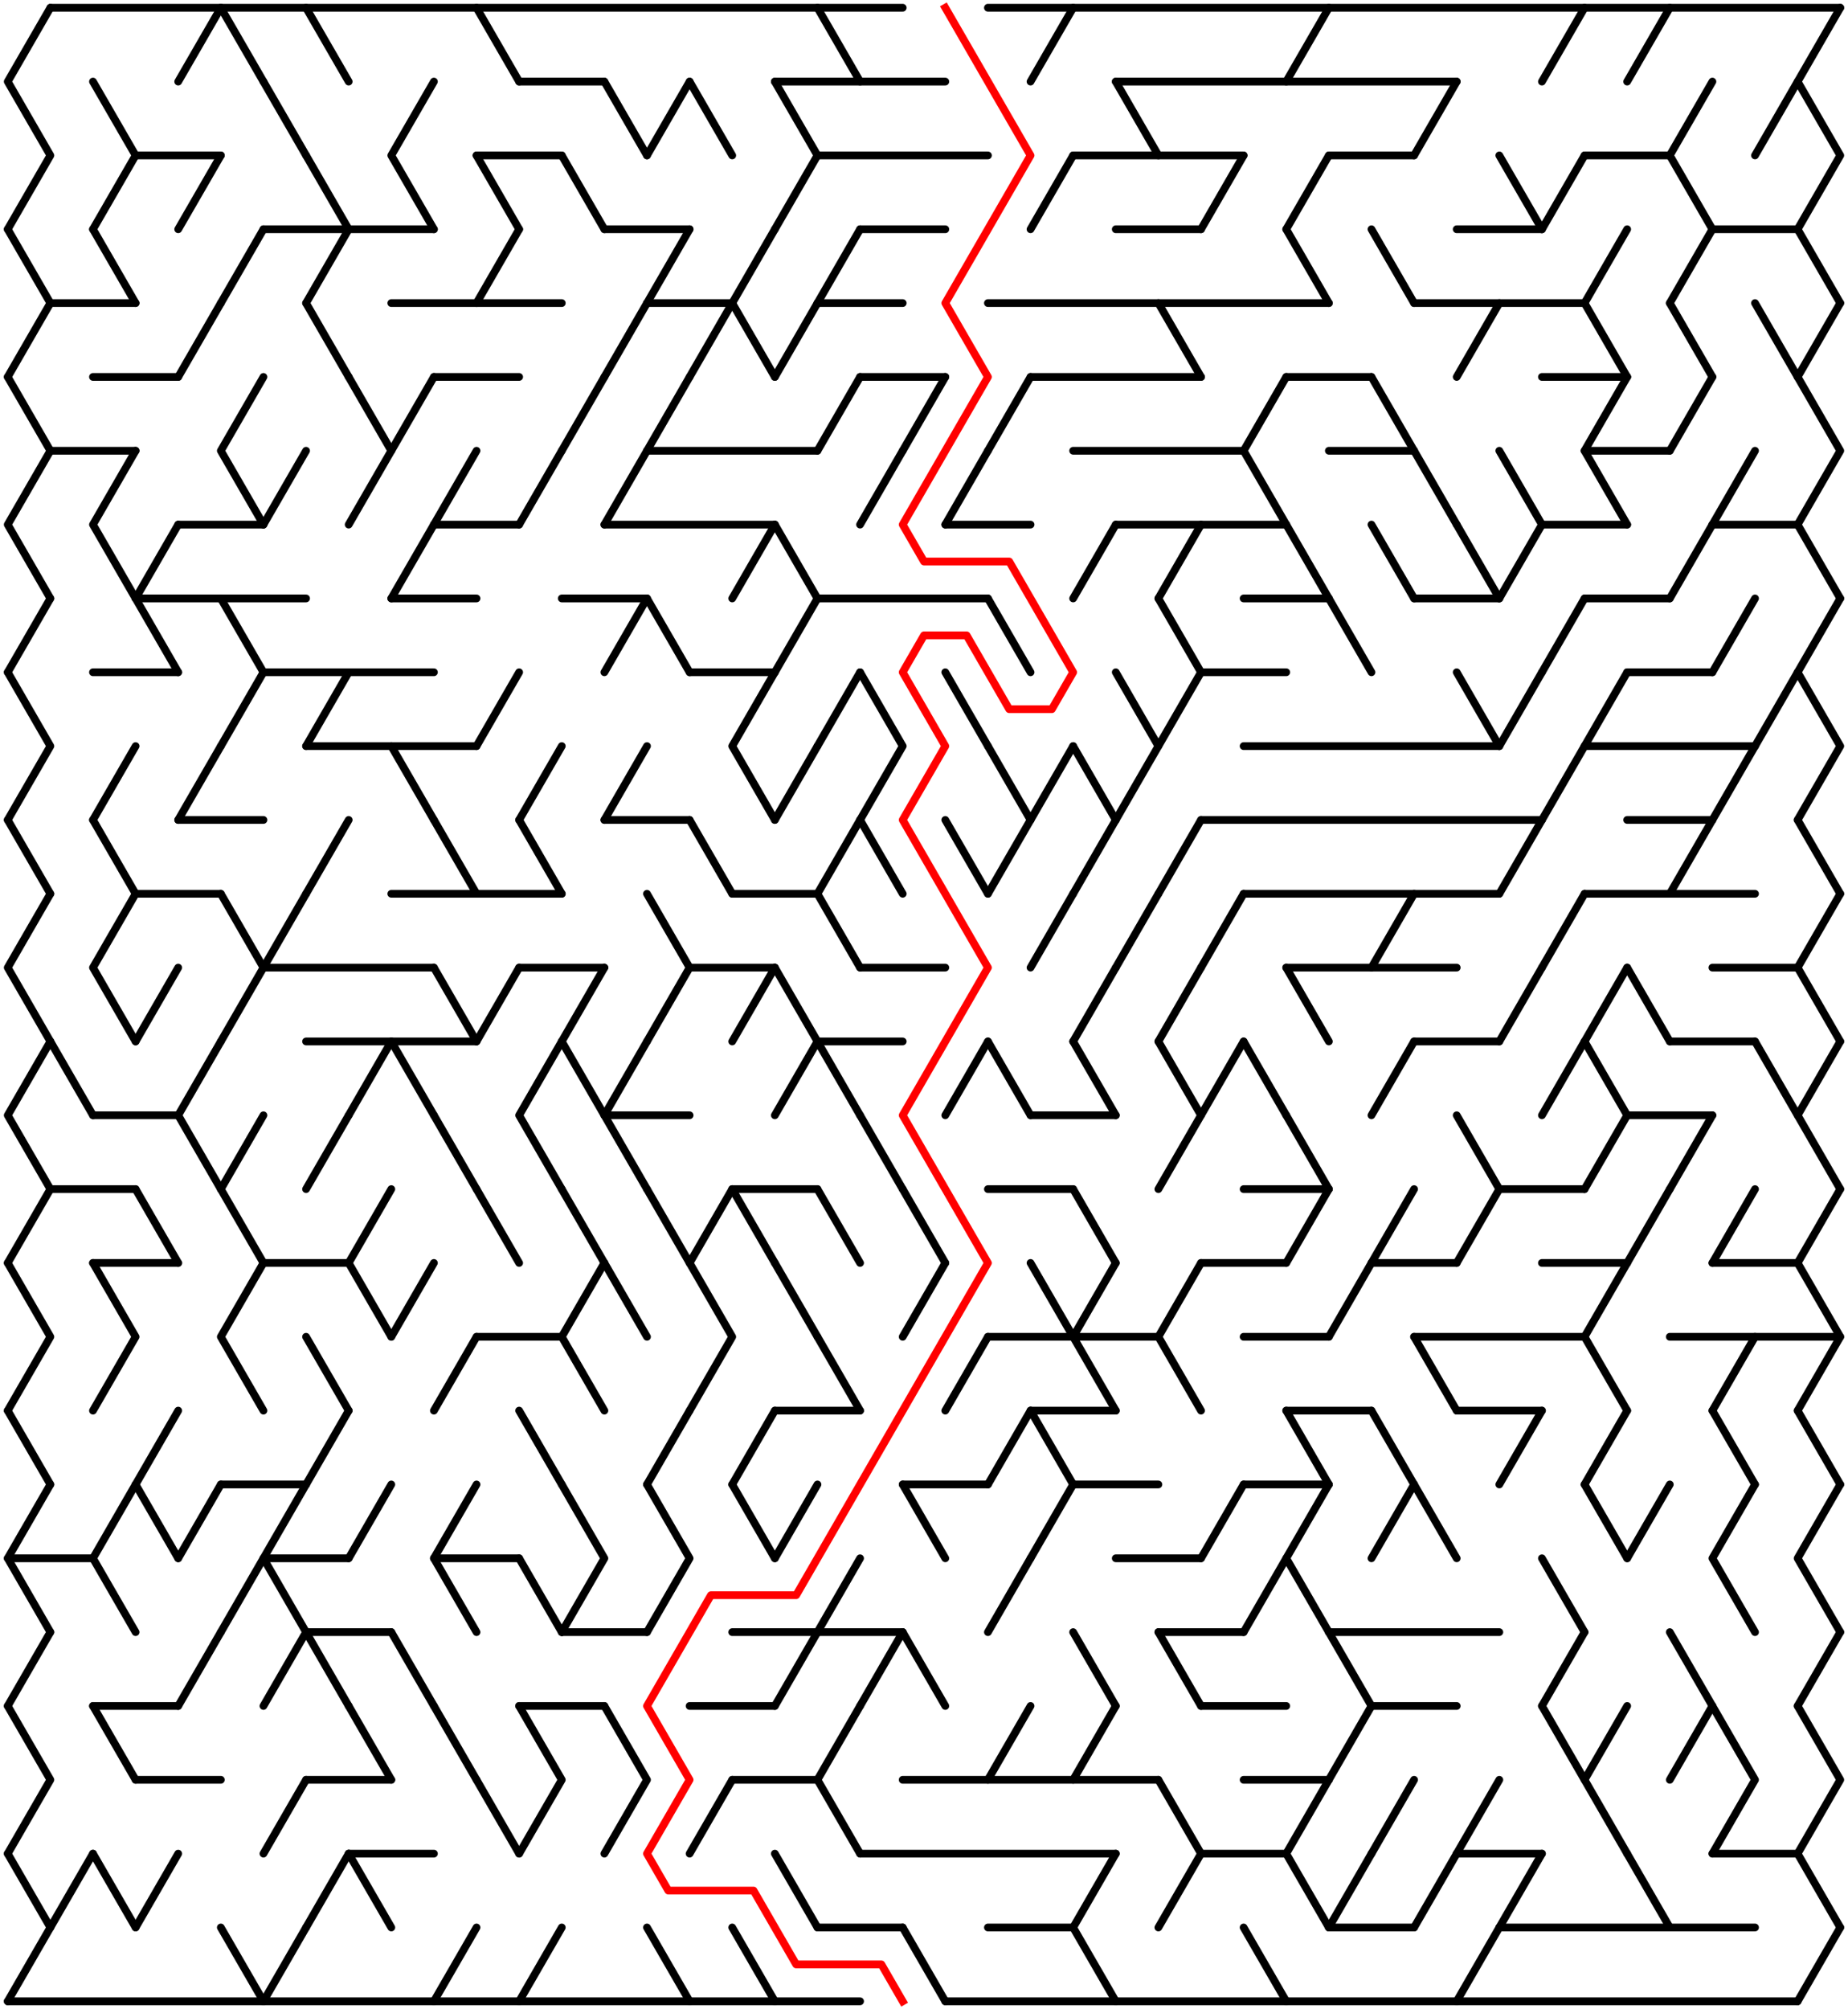 ﻿<?xml version="1.0" encoding="utf-8" standalone="no"?>
<!DOCTYPE svg PUBLIC "-//W3C//DTD SVG 1.1//EN" "http://www.w3.org/Graphics/SVG/1.1/DTD/svg11.dtd">
<svg width="477" height="518.419" version="1.1" xmlns="http://www.w3.org/2000/svg">
  <title>42 by 27 delta maze</title>
  <g fill="none" stroke="#000000" stroke-width="2" stroke-linecap="round" stroke-linejoin="round">
    <line x1="13" y1="2" x2="233" y2="2" />
    <line x1="255" y1="2" x2="475" y2="2" />
    <line x1="134" y1="21.053" x2="156" y2="21.053" />
    <line x1="200" y1="21.053" x2="244" y2="21.053" />
    <line x1="288" y1="21.053" x2="376" y2="21.053" />
    <line x1="35" y1="40.105" x2="57" y2="40.105" />
    <line x1="123" y1="40.105" x2="145" y2="40.105" />
    <line x1="211" y1="40.105" x2="255" y2="40.105" />
    <line x1="277" y1="40.105" x2="321" y2="40.105" />
    <line x1="343" y1="40.105" x2="365" y2="40.105" />
    <line x1="409" y1="40.105" x2="431" y2="40.105" />
    <line x1="68" y1="59.158" x2="112" y2="59.158" />
    <line x1="156" y1="59.158" x2="178" y2="59.158" />
    <line x1="222" y1="59.158" x2="244" y2="59.158" />
    <line x1="288" y1="59.158" x2="310" y2="59.158" />
    <line x1="376" y1="59.158" x2="398" y2="59.158" />
    <line x1="442" y1="59.158" x2="464" y2="59.158" />
    <line x1="13" y1="78.21" x2="35" y2="78.21" />
    <line x1="101" y1="78.21" x2="145" y2="78.21" />
    <line x1="167" y1="78.21" x2="189" y2="78.21" />
    <line x1="211" y1="78.21" x2="233" y2="78.21" />
    <line x1="255" y1="78.21" x2="343" y2="78.21" />
    <line x1="365" y1="78.21" x2="409" y2="78.21" />
    <line x1="24" y1="97.263" x2="46" y2="97.263" />
    <line x1="112" y1="97.263" x2="134" y2="97.263" />
    <line x1="222" y1="97.263" x2="244" y2="97.263" />
    <line x1="266" y1="97.263" x2="310" y2="97.263" />
    <line x1="332" y1="97.263" x2="354" y2="97.263" />
    <line x1="398" y1="97.263" x2="420" y2="97.263" />
    <line x1="13" y1="116.315" x2="35" y2="116.315" />
    <line x1="167" y1="116.315" x2="211" y2="116.315" />
    <line x1="277" y1="116.315" x2="321" y2="116.315" />
    <line x1="343" y1="116.315" x2="365" y2="116.315" />
    <line x1="409" y1="116.315" x2="431" y2="116.315" />
    <line x1="46" y1="135.368" x2="68" y2="135.368" />
    <line x1="112" y1="135.368" x2="134" y2="135.368" />
    <line x1="156" y1="135.368" x2="200" y2="135.368" />
    <line x1="244" y1="135.368" x2="266" y2="135.368" />
    <line x1="288" y1="135.368" x2="332" y2="135.368" />
    <line x1="398" y1="135.368" x2="420" y2="135.368" />
    <line x1="442" y1="135.368" x2="464" y2="135.368" />
    <line x1="35" y1="154.42" x2="79" y2="154.42" />
    <line x1="101" y1="154.42" x2="123" y2="154.42" />
    <line x1="145" y1="154.42" x2="167" y2="154.42" />
    <line x1="211" y1="154.42" x2="255" y2="154.42" />
    <line x1="321" y1="154.42" x2="343" y2="154.42" />
    <line x1="365" y1="154.42" x2="387" y2="154.42" />
    <line x1="409" y1="154.42" x2="431" y2="154.42" />
    <line x1="24" y1="173.473" x2="46" y2="173.473" />
    <line x1="68" y1="173.473" x2="112" y2="173.473" />
    <line x1="178" y1="173.473" x2="200" y2="173.473" />
    <line x1="310" y1="173.473" x2="332" y2="173.473" />
    <line x1="420" y1="173.473" x2="442" y2="173.473" />
    <line x1="79" y1="192.526" x2="123" y2="192.526" />
    <line x1="321" y1="192.526" x2="387" y2="192.526" />
    <line x1="409" y1="192.526" x2="453" y2="192.526" />
    <line x1="46" y1="211.578" x2="68" y2="211.578" />
    <line x1="156" y1="211.578" x2="178" y2="211.578" />
    <line x1="310" y1="211.578" x2="398" y2="211.578" />
    <line x1="420" y1="211.578" x2="442" y2="211.578" />
    <line x1="35" y1="230.631" x2="57" y2="230.631" />
    <line x1="101" y1="230.631" x2="145" y2="230.631" />
    <line x1="189" y1="230.631" x2="211" y2="230.631" />
    <line x1="321" y1="230.631" x2="387" y2="230.631" />
    <line x1="409" y1="230.631" x2="453" y2="230.631" />
    <line x1="68" y1="249.683" x2="112" y2="249.683" />
    <line x1="134" y1="249.683" x2="156" y2="249.683" />
    <line x1="178" y1="249.683" x2="200" y2="249.683" />
    <line x1="222" y1="249.683" x2="244" y2="249.683" />
    <line x1="332" y1="249.683" x2="376" y2="249.683" />
    <line x1="442" y1="249.683" x2="464" y2="249.683" />
    <line x1="79" y1="268.736" x2="123" y2="268.736" />
    <line x1="211" y1="268.736" x2="233" y2="268.736" />
    <line x1="365" y1="268.736" x2="387" y2="268.736" />
    <line x1="431" y1="268.736" x2="453" y2="268.736" />
    <line x1="24" y1="287.788" x2="46" y2="287.788" />
    <line x1="156" y1="287.788" x2="178" y2="287.788" />
    <line x1="266" y1="287.788" x2="288" y2="287.788" />
    <line x1="420" y1="287.788" x2="442" y2="287.788" />
    <line x1="13" y1="306.841" x2="35" y2="306.841" />
    <line x1="189" y1="306.841" x2="211" y2="306.841" />
    <line x1="255" y1="306.841" x2="277" y2="306.841" />
    <line x1="321" y1="306.841" x2="343" y2="306.841" />
    <line x1="387" y1="306.841" x2="409" y2="306.841" />
    <line x1="24" y1="325.894" x2="46" y2="325.894" />
    <line x1="68" y1="325.894" x2="90" y2="325.894" />
    <line x1="310" y1="325.894" x2="332" y2="325.894" />
    <line x1="354" y1="325.894" x2="376" y2="325.894" />
    <line x1="398" y1="325.894" x2="420" y2="325.894" />
    <line x1="442" y1="325.894" x2="464" y2="325.894" />
    <line x1="123" y1="344.946" x2="145" y2="344.946" />
    <line x1="255" y1="344.946" x2="299" y2="344.946" />
    <line x1="321" y1="344.946" x2="343" y2="344.946" />
    <line x1="365" y1="344.946" x2="409" y2="344.946" />
    <line x1="431" y1="344.946" x2="475" y2="344.946" />
    <line x1="200" y1="363.999" x2="222" y2="363.999" />
    <line x1="266" y1="363.999" x2="288" y2="363.999" />
    <line x1="332" y1="363.999" x2="354" y2="363.999" />
    <line x1="376" y1="363.999" x2="398" y2="363.999" />
    <line x1="57" y1="383.051" x2="79" y2="383.051" />
    <line x1="233" y1="383.051" x2="255" y2="383.051" />
    <line x1="277" y1="383.051" x2="299" y2="383.051" />
    <line x1="321" y1="383.051" x2="343" y2="383.051" />
    <line x1="2" y1="402.104" x2="24" y2="402.104" />
    <line x1="68" y1="402.104" x2="90" y2="402.104" />
    <line x1="112" y1="402.104" x2="134" y2="402.104" />
    <line x1="288" y1="402.104" x2="310" y2="402.104" />
    <line x1="79" y1="421.156" x2="101" y2="421.156" />
    <line x1="145" y1="421.156" x2="167" y2="421.156" />
    <line x1="189" y1="421.156" x2="233" y2="421.156" />
    <line x1="299" y1="421.156" x2="321" y2="421.156" />
    <line x1="343" y1="421.156" x2="387" y2="421.156" />
    <line x1="24" y1="440.209" x2="46" y2="440.209" />
    <line x1="134" y1="440.209" x2="156" y2="440.209" />
    <line x1="178" y1="440.209" x2="200" y2="440.209" />
    <line x1="310" y1="440.209" x2="332" y2="440.209" />
    <line x1="354" y1="440.209" x2="376" y2="440.209" />
    <line x1="35" y1="459.261" x2="57" y2="459.261" />
    <line x1="79" y1="459.261" x2="101" y2="459.261" />
    <line x1="189" y1="459.261" x2="211" y2="459.261" />
    <line x1="233" y1="459.261" x2="299" y2="459.261" />
    <line x1="321" y1="459.261" x2="343" y2="459.261" />
    <line x1="90" y1="478.314" x2="112" y2="478.314" />
    <line x1="222" y1="478.314" x2="288" y2="478.314" />
    <line x1="310" y1="478.314" x2="332" y2="478.314" />
    <line x1="376" y1="478.314" x2="398" y2="478.314" />
    <line x1="442" y1="478.314" x2="464" y2="478.314" />
    <line x1="211" y1="497.367" x2="233" y2="497.367" />
    <line x1="255" y1="497.367" x2="277" y2="497.367" />
    <line x1="343" y1="497.367" x2="365" y2="497.367" />
    <line x1="387" y1="497.367" x2="453" y2="497.367" />
    <line x1="2" y1="516.419" x2="222" y2="516.419" />
    <line x1="244" y1="516.419" x2="464" y2="516.419" />
    <polyline points="13,2 2,21.053 13,40.105 2,59.158" />
    <line x1="2" y1="59.158" x2="13" y2="78.21" />
    <line x1="13" y1="78.21" x2="2" y2="97.263" />
    <polyline points="2,97.263 13,116.315 2,135.368 13,154.42" />
    <line x1="13" y1="154.42" x2="2" y2="173.473" />
    <polyline points="2,173.473 13,192.526 2,211.578" />
    <line x1="2" y1="211.578" x2="13" y2="230.631" />
    <polyline points="13,230.631 2,249.683 13,268.736" />
    <polyline points="13,268.736 2,287.788 13,306.841" />
    <line x1="13" y1="306.841" x2="2" y2="325.894" />
    <polyline points="2,325.894 13,344.946 2,363.999" />
    <line x1="2" y1="363.999" x2="13" y2="383.051" />
    <polyline points="13,383.051 2,402.104 13,421.156" />
    <line x1="13" y1="421.156" x2="2" y2="440.209" />
    <polyline points="2,440.209 13,459.261 2,478.314" />
    <line x1="2" y1="478.314" x2="13" y2="497.367" />
    <line x1="13" y1="497.367" x2="2" y2="516.419" />
    <line x1="13" y1="268.736" x2="24" y2="287.788" />
    <line x1="24" y1="478.314" x2="13" y2="497.367" />
    <polyline points="24,21.053 35,40.105 24,59.158" />
    <line x1="24" y1="59.158" x2="35" y2="78.21" />
    <polyline points="35,116.315 24,135.368 35,154.42" />
    <line x1="35" y1="192.526" x2="24" y2="211.578" />
    <line x1="24" y1="211.578" x2="35" y2="230.631" />
    <polyline points="35,230.631 24,249.683 35,268.736" />
    <polyline points="24,325.894 35,344.946 24,363.999" />
    <polyline points="35,383.051 24,402.104 35,421.156" />
    <line x1="24" y1="440.209" x2="35" y2="459.261" />
    <line x1="24" y1="478.314" x2="35" y2="497.367" />
    <line x1="46" y1="135.368" x2="35" y2="154.42" />
    <line x1="35" y1="154.42" x2="46" y2="173.473" />
    <line x1="46" y1="249.683" x2="35" y2="268.736" />
    <line x1="35" y1="306.841" x2="46" y2="325.894" />
    <line x1="46" y1="363.999" x2="35" y2="383.051" />
    <line x1="35" y1="383.051" x2="46" y2="402.104" />
    <line x1="46" y1="478.314" x2="35" y2="497.367" />
    <line x1="57" y1="2" x2="46" y2="21.053" />
    <line x1="57" y1="40.105" x2="46" y2="59.158" />
    <line x1="57" y1="78.21" x2="46" y2="97.263" />
    <line x1="57" y1="192.526" x2="46" y2="211.578" />
    <polyline points="57,268.736 46,287.788 57,306.841" />
    <line x1="57" y1="383.051" x2="46" y2="402.104" />
    <line x1="57" y1="421.156" x2="46" y2="440.209" />
    <line x1="57" y1="2" x2="68" y2="21.053" />
    <line x1="68" y1="59.158" x2="57" y2="78.21" />
    <polyline points="68,97.263 57,116.315 68,135.368" />
    <line x1="57" y1="154.42" x2="68" y2="173.473" />
    <line x1="68" y1="173.473" x2="57" y2="192.526" />
    <polyline points="57,230.631 68,249.683 57,268.736" />
    <line x1="68" y1="287.788" x2="57" y2="306.841" />
    <line x1="57" y1="306.841" x2="68" y2="325.894" />
    <polyline points="68,325.894 57,344.946 68,363.999" />
    <line x1="68" y1="402.104" x2="57" y2="421.156" />
    <line x1="57" y1="497.367" x2="68" y2="516.419" />
    <line x1="68" y1="21.053" x2="79" y2="40.105" />
    <line x1="79" y1="116.315" x2="68" y2="135.368" />
    <line x1="79" y1="230.631" x2="68" y2="249.683" />
    <polyline points="79,383.051 68,402.104 79,421.156" />
    <line x1="79" y1="421.156" x2="68" y2="440.209" />
    <line x1="79" y1="459.261" x2="68" y2="478.314" />
    <line x1="79" y1="497.367" x2="68" y2="516.419" />
    <line x1="79" y1="2" x2="90" y2="21.053" />
    <line x1="79" y1="40.105" x2="90" y2="59.158" />
    <line x1="90" y1="59.158" x2="79" y2="78.21" />
    <line x1="79" y1="78.21" x2="90" y2="97.263" />
    <line x1="90" y1="173.473" x2="79" y2="192.526" />
    <line x1="90" y1="211.578" x2="79" y2="230.631" />
    <line x1="90" y1="287.788" x2="79" y2="306.841" />
    <line x1="79" y1="344.946" x2="90" y2="363.999" />
    <line x1="90" y1="363.999" x2="79" y2="383.051" />
    <line x1="79" y1="421.156" x2="90" y2="440.209" />
    <line x1="90" y1="478.314" x2="79" y2="497.367" />
    <polyline points="90,97.263 101,116.315 90,135.368" />
    <line x1="101" y1="268.736" x2="90" y2="287.788" />
    <line x1="101" y1="306.841" x2="90" y2="325.894" />
    <line x1="90" y1="325.894" x2="101" y2="344.946" />
    <line x1="101" y1="383.051" x2="90" y2="402.104" />
    <line x1="90" y1="440.209" x2="101" y2="459.261" />
    <line x1="90" y1="478.314" x2="101" y2="497.367" />
    <polyline points="112,21.053 101,40.105 112,59.158" />
    <line x1="112" y1="97.263" x2="101" y2="116.315" />
    <line x1="112" y1="135.368" x2="101" y2="154.42" />
    <line x1="101" y1="192.526" x2="112" y2="211.578" />
    <line x1="101" y1="268.736" x2="112" y2="287.788" />
    <line x1="112" y1="325.894" x2="101" y2="344.946" />
    <line x1="101" y1="421.156" x2="112" y2="440.209" />
    <line x1="123" y1="116.315" x2="112" y2="135.368" />
    <line x1="112" y1="211.578" x2="123" y2="230.631" />
    <line x1="112" y1="249.683" x2="123" y2="268.736" />
    <line x1="112" y1="287.788" x2="123" y2="306.841" />
    <line x1="123" y1="344.946" x2="112" y2="363.999" />
    <polyline points="123,383.051 112,402.104 123,421.156" />
    <line x1="112" y1="440.209" x2="123" y2="459.261" />
    <line x1="123" y1="497.367" x2="112" y2="516.419" />
    <line x1="123" y1="2" x2="134" y2="21.053" />
    <line x1="123" y1="40.105" x2="134" y2="59.158" />
    <line x1="134" y1="59.158" x2="123" y2="78.21" />
    <line x1="134" y1="173.473" x2="123" y2="192.526" />
    <line x1="134" y1="249.683" x2="123" y2="268.736" />
    <line x1="123" y1="306.841" x2="134" y2="325.894" />
    <line x1="123" y1="459.261" x2="134" y2="478.314" />
    <line x1="145" y1="116.315" x2="134" y2="135.368" />
    <line x1="145" y1="192.526" x2="134" y2="211.578" />
    <line x1="134" y1="211.578" x2="145" y2="230.631" />
    <polyline points="145,268.736 134,287.788 145,306.841" />
    <line x1="134" y1="363.999" x2="145" y2="383.051" />
    <line x1="134" y1="402.104" x2="145" y2="421.156" />
    <polyline points="134,440.209 145,459.261 134,478.314" />
    <line x1="145" y1="497.367" x2="134" y2="516.419" />
    <line x1="145" y1="40.105" x2="156" y2="59.158" />
    <line x1="156" y1="97.263" x2="145" y2="116.315" />
    <line x1="156" y1="249.683" x2="145" y2="268.736" />
    <line x1="145" y1="268.736" x2="156" y2="287.788" />
    <line x1="145" y1="306.841" x2="156" y2="325.894" />
    <polyline points="156,325.894 145,344.946 156,363.999" />
    <polyline points="145,383.051 156,402.104 145,421.156" />
    <line x1="156" y1="21.053" x2="167" y2="40.105" />
    <line x1="167" y1="78.21" x2="156" y2="97.263" />
    <line x1="167" y1="116.315" x2="156" y2="135.368" />
    <line x1="167" y1="154.42" x2="156" y2="173.473" />
    <line x1="167" y1="192.526" x2="156" y2="211.578" />
    <polyline points="167,268.736 156,287.788 167,306.841" />
    <line x1="156" y1="325.894" x2="167" y2="344.946" />
    <polyline points="156,440.209 167,459.261 156,478.314" />
    <line x1="178" y1="21.053" x2="167" y2="40.105" />
    <line x1="178" y1="59.158" x2="167" y2="78.21" />
    <line x1="178" y1="97.263" x2="167" y2="116.315" />
    <line x1="167" y1="154.42" x2="178" y2="173.473" />
    <polyline points="167,230.631 178,249.683 167,268.736" />
    <line x1="167" y1="306.841" x2="178" y2="325.894" />
    <line x1="178" y1="363.999" x2="167" y2="383.051" />
    <polyline points="167,383.051 178,402.104 167,421.156" />
    <line x1="167" y1="497.367" x2="178" y2="516.419" />
    <line x1="178" y1="21.053" x2="189" y2="40.105" />
    <line x1="189" y1="78.21" x2="178" y2="97.263" />
    <line x1="178" y1="211.578" x2="189" y2="230.631" />
    <line x1="189" y1="306.841" x2="178" y2="325.894" />
    <polyline points="178,325.894 189,344.946 178,363.999" />
    <line x1="189" y1="459.261" x2="178" y2="478.314" />
    <line x1="200" y1="59.158" x2="189" y2="78.21" />
    <line x1="189" y1="78.21" x2="200" y2="97.263" />
    <line x1="200" y1="135.368" x2="189" y2="154.42" />
    <polyline points="200,173.473 189,192.526 200,211.578" />
    <line x1="200" y1="249.683" x2="189" y2="268.736" />
    <line x1="189" y1="306.841" x2="200" y2="325.894" />
    <line x1="200" y1="363.999" x2="189" y2="383.051" />
    <line x1="189" y1="383.051" x2="200" y2="402.104" />
    <line x1="189" y1="497.367" x2="200" y2="516.419" />
    <polyline points="200,21.053 211,40.105 200,59.158" />
    <line x1="211" y1="78.21" x2="200" y2="97.263" />
    <line x1="200" y1="135.368" x2="211" y2="154.42" />
    <line x1="211" y1="154.42" x2="200" y2="173.473" />
    <line x1="211" y1="192.526" x2="200" y2="211.578" />
    <line x1="200" y1="249.683" x2="211" y2="268.736" />
    <line x1="211" y1="268.736" x2="200" y2="287.788" />
    <line x1="200" y1="325.894" x2="211" y2="344.946" />
    <line x1="211" y1="383.051" x2="200" y2="402.104" />
    <line x1="211" y1="421.156" x2="200" y2="440.209" />
    <line x1="200" y1="478.314" x2="211" y2="497.367" />
    <line x1="211" y1="2" x2="222" y2="21.053" />
    <line x1="222" y1="59.158" x2="211" y2="78.21" />
    <line x1="222" y1="97.263" x2="211" y2="116.315" />
    <line x1="222" y1="173.473" x2="211" y2="192.526" />
    <line x1="222" y1="211.578" x2="211" y2="230.631" />
    <line x1="211" y1="230.631" x2="222" y2="249.683" />
    <line x1="211" y1="268.736" x2="222" y2="287.788" />
    <line x1="211" y1="306.841" x2="222" y2="325.894" />
    <line x1="211" y1="344.946" x2="222" y2="363.999" />
    <line x1="222" y1="402.104" x2="211" y2="421.156" />
    <polyline points="222,440.209 211,459.261 222,478.314" />
    <line x1="233" y1="116.315" x2="222" y2="135.368" />
    <polyline points="222,173.473 233,192.526 222,211.578" />
    <line x1="222" y1="211.578" x2="233" y2="230.631" />
    <line x1="222" y1="287.788" x2="233" y2="306.841" />
    <line x1="233" y1="421.156" x2="222" y2="440.209" />
    <line x1="244" y1="97.263" x2="233" y2="116.315" />
    <line x1="233" y1="306.841" x2="244" y2="325.894" />
    <line x1="244" y1="325.894" x2="233" y2="344.946" />
    <line x1="233" y1="383.051" x2="244" y2="402.104" />
    <line x1="233" y1="421.156" x2="244" y2="440.209" />
    <line x1="233" y1="497.367" x2="244" y2="516.419" />
    <line x1="255" y1="116.315" x2="244" y2="135.368" />
    <line x1="244" y1="173.473" x2="255" y2="192.526" />
    <line x1="244" y1="211.578" x2="255" y2="230.631" />
    <line x1="255" y1="268.736" x2="244" y2="287.788" />
    <line x1="255" y1="344.946" x2="244" y2="363.999" />
    <line x1="266" y1="97.263" x2="255" y2="116.315" />
    <line x1="255" y1="154.42" x2="266" y2="173.473" />
    <line x1="255" y1="192.526" x2="266" y2="211.578" />
    <line x1="266" y1="211.578" x2="255" y2="230.631" />
    <line x1="255" y1="268.736" x2="266" y2="287.788" />
    <line x1="266" y1="363.999" x2="255" y2="383.051" />
    <line x1="266" y1="402.104" x2="255" y2="421.156" />
    <line x1="266" y1="440.209" x2="255" y2="459.261" />
    <line x1="277" y1="2" x2="266" y2="21.053" />
    <line x1="277" y1="40.105" x2="266" y2="59.158" />
    <line x1="277" y1="192.526" x2="266" y2="211.578" />
    <line x1="277" y1="230.631" x2="266" y2="249.683" />
    <line x1="266" y1="325.894" x2="277" y2="344.946" />
    <line x1="266" y1="363.999" x2="277" y2="383.051" />
    <line x1="277" y1="383.051" x2="266" y2="402.104" />
    <line x1="288" y1="135.368" x2="277" y2="154.42" />
    <line x1="277" y1="192.526" x2="288" y2="211.578" />
    <line x1="288" y1="211.578" x2="277" y2="230.631" />
    <line x1="288" y1="249.683" x2="277" y2="268.736" />
    <line x1="277" y1="268.736" x2="288" y2="287.788" />
    <line x1="277" y1="306.841" x2="288" y2="325.894" />
    <polyline points="288,325.894 277,344.946 288,363.999" />
    <line x1="277" y1="421.156" x2="288" y2="440.209" />
    <line x1="288" y1="440.209" x2="277" y2="459.261" />
    <line x1="288" y1="478.314" x2="277" y2="497.367" />
    <line x1="277" y1="497.367" x2="288" y2="516.419" />
    <line x1="288" y1="21.053" x2="299" y2="40.105" />
    <polyline points="288,173.473 299,192.526 288,211.578" />
    <line x1="299" y1="230.631" x2="288" y2="249.683" />
    <line x1="299" y1="78.21" x2="310" y2="97.263" />
    <line x1="310" y1="135.368" x2="299" y2="154.42" />
    <line x1="299" y1="154.42" x2="310" y2="173.473" />
    <line x1="310" y1="173.473" x2="299" y2="192.526" />
    <line x1="310" y1="211.578" x2="299" y2="230.631" />
    <line x1="310" y1="249.683" x2="299" y2="268.736" />
    <polyline points="299,268.736 310,287.788 299,306.841" />
    <polyline points="310,325.894 299,344.946 310,363.999" />
    <line x1="299" y1="421.156" x2="310" y2="440.209" />
    <line x1="299" y1="459.261" x2="310" y2="478.314" />
    <line x1="310" y1="478.314" x2="299" y2="497.367" />
    <line x1="321" y1="40.105" x2="310" y2="59.158" />
    <line x1="321" y1="230.631" x2="310" y2="249.683" />
    <line x1="321" y1="268.736" x2="310" y2="287.788" />
    <line x1="321" y1="383.051" x2="310" y2="402.104" />
    <polyline points="332,97.263 321,116.315 332,135.368" />
    <line x1="321" y1="268.736" x2="332" y2="287.788" />
    <line x1="332" y1="402.104" x2="321" y2="421.156" />
    <line x1="321" y1="497.367" x2="332" y2="516.419" />
    <line x1="343" y1="2" x2="332" y2="21.053" />
    <line x1="343" y1="40.105" x2="332" y2="59.158" />
    <line x1="332" y1="59.158" x2="343" y2="78.21" />
    <line x1="332" y1="135.368" x2="343" y2="154.42" />
    <line x1="332" y1="249.683" x2="343" y2="268.736" />
    <line x1="332" y1="287.788" x2="343" y2="306.841" />
    <line x1="343" y1="306.841" x2="332" y2="325.894" />
    <line x1="332" y1="363.999" x2="343" y2="383.051" />
    <polyline points="343,383.051 332,402.104 343,421.156" />
    <line x1="343" y1="459.261" x2="332" y2="478.314" />
    <line x1="332" y1="478.314" x2="343" y2="497.367" />
    <line x1="343" y1="154.42" x2="354" y2="173.473" />
    <line x1="354" y1="325.894" x2="343" y2="344.946" />
    <line x1="343" y1="421.156" x2="354" y2="440.209" />
    <line x1="354" y1="440.209" x2="343" y2="459.261" />
    <line x1="354" y1="478.314" x2="343" y2="497.367" />
    <line x1="354" y1="59.158" x2="365" y2="78.21" />
    <line x1="354" y1="97.263" x2="365" y2="116.315" />
    <line x1="354" y1="135.368" x2="365" y2="154.42" />
    <line x1="365" y1="230.631" x2="354" y2="249.683" />
    <line x1="365" y1="268.736" x2="354" y2="287.788" />
    <line x1="365" y1="306.841" x2="354" y2="325.894" />
    <line x1="354" y1="363.999" x2="365" y2="383.051" />
    <line x1="365" y1="383.051" x2="354" y2="402.104" />
    <line x1="365" y1="459.261" x2="354" y2="478.314" />
    <line x1="376" y1="21.053" x2="365" y2="40.105" />
    <line x1="365" y1="116.315" x2="376" y2="135.368" />
    <line x1="365" y1="344.946" x2="376" y2="363.999" />
    <line x1="365" y1="383.051" x2="376" y2="402.104" />
    <line x1="376" y1="478.314" x2="365" y2="497.367" />
    <line x1="387" y1="78.21" x2="376" y2="97.263" />
    <line x1="376" y1="135.368" x2="387" y2="154.42" />
    <line x1="376" y1="173.473" x2="387" y2="192.526" />
    <line x1="376" y1="287.788" x2="387" y2="306.841" />
    <line x1="387" y1="306.841" x2="376" y2="325.894" />
    <line x1="387" y1="459.261" x2="376" y2="478.314" />
    <line x1="387" y1="497.367" x2="376" y2="516.419" />
    <line x1="387" y1="40.105" x2="398" y2="59.158" />
    <polyline points="387,116.315 398,135.368 387,154.42" />
    <line x1="398" y1="173.473" x2="387" y2="192.526" />
    <line x1="398" y1="211.578" x2="387" y2="230.631" />
    <line x1="398" y1="249.683" x2="387" y2="268.736" />
    <line x1="398" y1="363.999" x2="387" y2="383.051" />
    <line x1="398" y1="478.314" x2="387" y2="497.367" />
    <line x1="409" y1="2" x2="398" y2="21.053" />
    <line x1="409" y1="40.105" x2="398" y2="59.158" />
    <line x1="409" y1="154.42" x2="398" y2="173.473" />
    <line x1="409" y1="192.526" x2="398" y2="211.578" />
    <line x1="409" y1="230.631" x2="398" y2="249.683" />
    <line x1="409" y1="268.736" x2="398" y2="287.788" />
    <line x1="398" y1="402.104" x2="409" y2="421.156" />
    <line x1="409" y1="421.156" x2="398" y2="440.209" />
    <line x1="398" y1="440.209" x2="409" y2="459.261" />
    <line x1="420" y1="59.158" x2="409" y2="78.21" />
    <line x1="409" y1="78.21" x2="420" y2="97.263" />
    <polyline points="420,97.263 409,116.315 420,135.368" />
    <line x1="420" y1="173.473" x2="409" y2="192.526" />
    <line x1="420" y1="249.683" x2="409" y2="268.736" />
    <polyline points="409,268.736 420,287.788 409,306.841" />
    <polyline points="420,325.894 409,344.946 420,363.999" />
    <line x1="420" y1="363.999" x2="409" y2="383.051" />
    <line x1="409" y1="383.051" x2="420" y2="402.104" />
    <polyline points="420,440.209 409,459.261 420,478.314" />
    <line x1="431" y1="2" x2="420" y2="21.053" />
    <line x1="420" y1="249.683" x2="431" y2="268.736" />
    <line x1="431" y1="306.841" x2="420" y2="325.894" />
    <line x1="431" y1="383.051" x2="420" y2="402.104" />
    <line x1="420" y1="478.314" x2="431" y2="497.367" />
    <polyline points="442,21.053 431,40.105 442,59.158" />
    <line x1="442" y1="59.158" x2="431" y2="78.21" />
    <line x1="431" y1="78.21" x2="442" y2="97.263" />
    <line x1="442" y1="97.263" x2="431" y2="116.315" />
    <line x1="442" y1="135.368" x2="431" y2="154.42" />
    <line x1="442" y1="211.578" x2="431" y2="230.631" />
    <line x1="442" y1="287.788" x2="431" y2="306.841" />
    <line x1="431" y1="421.156" x2="442" y2="440.209" />
    <line x1="442" y1="440.209" x2="431" y2="459.261" />
    <line x1="453" y1="116.315" x2="442" y2="135.368" />
    <line x1="453" y1="154.42" x2="442" y2="173.473" />
    <line x1="453" y1="192.526" x2="442" y2="211.578" />
    <line x1="453" y1="306.841" x2="442" y2="325.894" />
    <line x1="453" y1="344.946" x2="442" y2="363.999" />
    <line x1="442" y1="363.999" x2="453" y2="383.051" />
    <polyline points="453,383.051 442,402.104 453,421.156" />
    <polyline points="442,440.209 453,459.261 442,478.314" />
    <line x1="464" y1="21.053" x2="453" y2="40.105" />
    <line x1="453" y1="78.21" x2="464" y2="97.263" />
    <line x1="464" y1="173.473" x2="453" y2="192.526" />
    <line x1="453" y1="268.736" x2="464" y2="287.788" />
    <polyline points="475,2 464,21.053 475,40.105 464,59.158" />
    <line x1="464" y1="59.158" x2="475" y2="78.21" />
    <line x1="475" y1="78.21" x2="464" y2="97.263" />
    <polyline points="464,97.263 475,116.315 464,135.368 475,154.42" />
    <line x1="475" y1="154.42" x2="464" y2="173.473" />
    <polyline points="464,173.473 475,192.526 464,211.578" />
    <line x1="464" y1="211.578" x2="475" y2="230.631" />
    <polyline points="475,230.631 464,249.683 475,268.736" />
    <polyline points="475,268.736 464,287.788 475,306.841" />
    <line x1="475" y1="306.841" x2="464" y2="325.894" />
    <polyline points="464,325.894 475,344.946 464,363.999" />
    <line x1="464" y1="363.999" x2="475" y2="383.051" />
    <polyline points="475,383.051 464,402.104 475,421.156" />
    <line x1="475" y1="421.156" x2="464" y2="440.209" />
    <polyline points="464,440.209 475,459.261 464,478.314" />
    <line x1="464" y1="478.314" x2="475" y2="497.367" />
    <line x1="475" y1="497.367" x2="464" y2="516.419" />
  </g>
  <polyline fill="none" stroke="#ff0000" stroke-width="2" stroke-linecap="square" stroke-linejoin="round" points="244,2 266,40.105 244,78.21 255,97.263 233,135.368 238.5,144.894 260.5,144.894 277,173.473 271.5,182.999 260.5,182.999 249.5,163.947 238.5,163.947 233,173.473 244,192.526 233,211.578 255,249.683 233,287.788 255,325.894 205.5,411.63 183.5,411.63 167,440.209 178,459.261 167,478.314 172.5,487.84 194.5,487.84 205.5,506.893 227.5,506.893 233,516.419" />
  <type>Rectangular</type>
</svg>